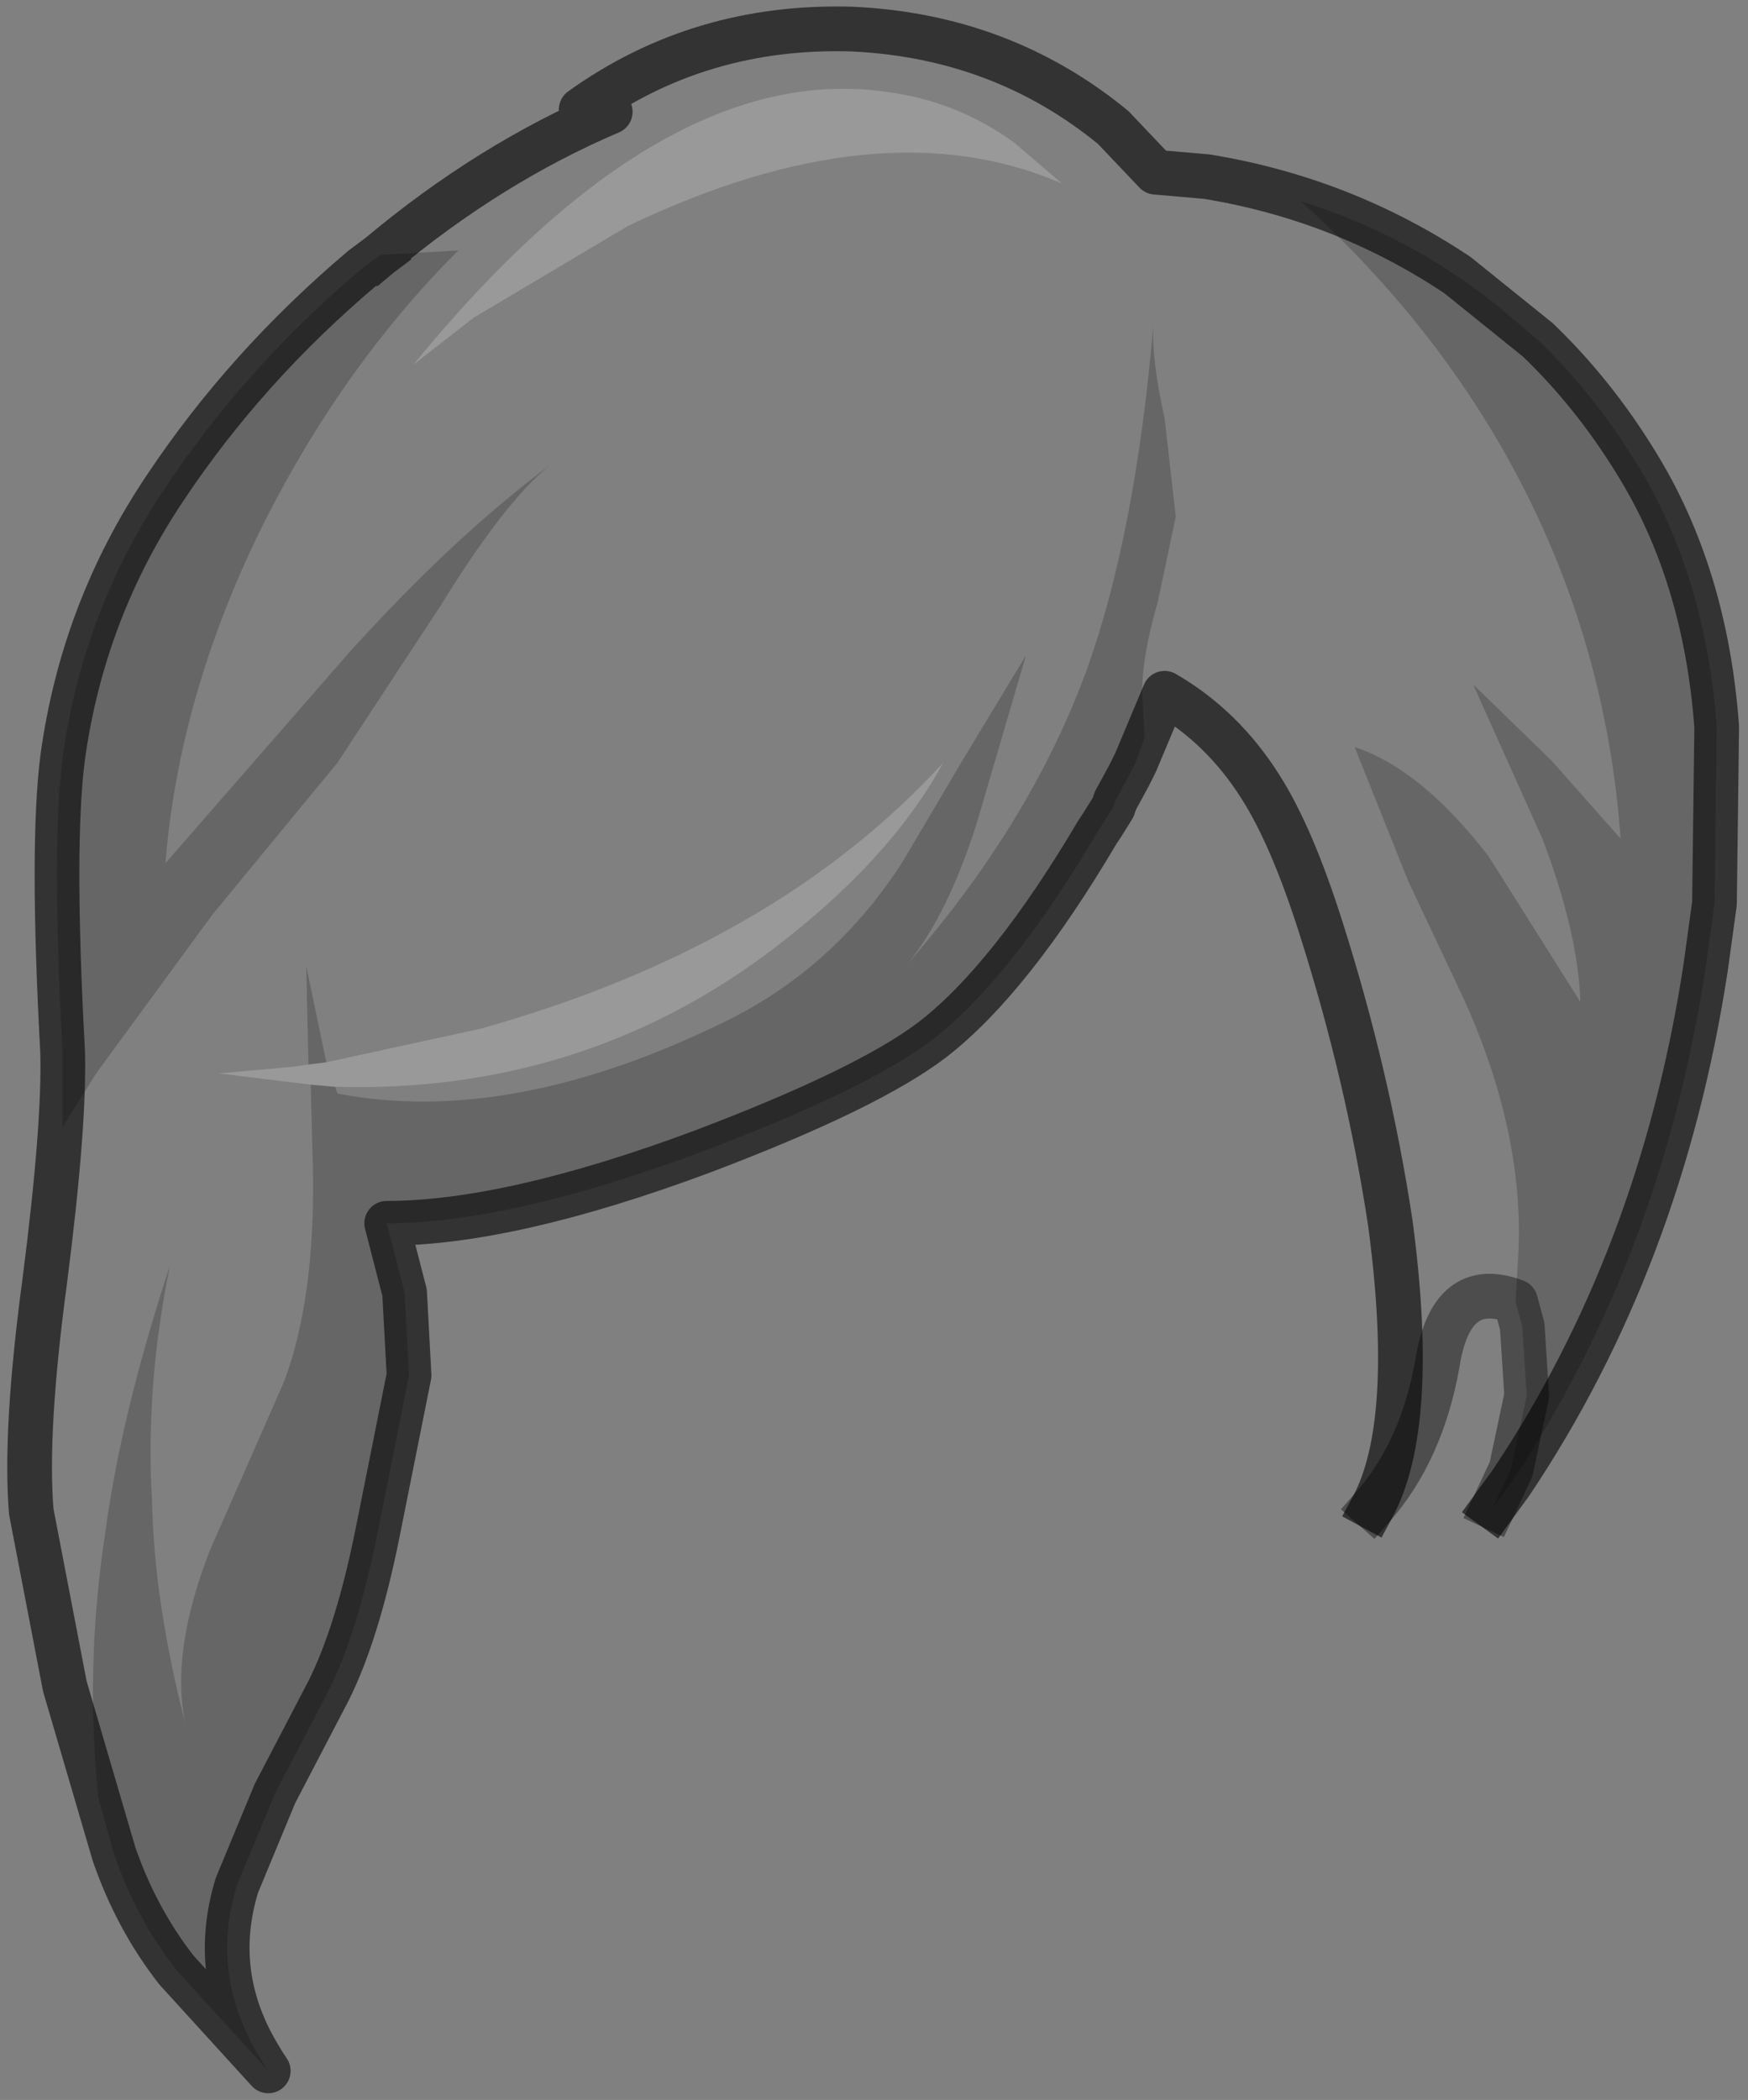 <?xml version="1.0" encoding="UTF-8" standalone="no"?>
<svg xmlns:xlink="http://www.w3.org/1999/xlink" height="46.95px" width="39.1px" xmlns="http://www.w3.org/2000/svg">
  <rect width="100%" height="100%" fill="#808080" stroke="none"/>
  <g transform="matrix(1.0, 0.0, 0.0, 1.0, 19.15, 17.55)">
    <path d="M0.65 -15.5 Q-4.35 -16.2 -9.9 -9.4 L-8.55 -10.45 -5.1 -12.5 Q0.55 -15.2 4.6 -13.45 L3.55 -14.35 Q2.25 -15.3 0.65 -15.5 M-10.65 -11.85 Q-8.2 -13.9 -5.5 -15.05 L-5.8 -15.1 -6.15 -15.1 Q-3.5 -17.0 -0.1 -16.9 3.25 -16.75 5.75 -14.7 L6.7 -13.7 7.85 -13.6 Q10.9 -13.1 13.45 -11.4 L15.25 -9.95 14.3 -10.75 Q12.35 -12.3 9.95 -13.05 13.1 -10.2 14.9 -6.7 16.8 -3.0 17.1 1.2 L15.55 -0.55 13.8 -2.25 15.35 1.2 Q16.15 3.3 16.2 4.85 L14.15 1.6 Q12.65 -0.35 11.15 -0.85 L12.35 2.15 13.6 4.8 Q15.0 7.9 14.8 10.7 L14.75 11.55 Q13.3 11.0 13.0 12.95 12.65 14.9 11.55 16.15 12.55 14.3 11.95 9.8 11.45 6.5 10.4 3.2 9.75 1.15 9.05 0.05 8.2 -1.3 6.9 -2.05 L6.25 -0.5 6.45 -1.05 6.4 -2.1 Q6.4 -2.9 6.75 -4.1 L7.15 -6.0 6.9 -8.2 Q6.6 -9.55 6.65 -10.3 6.25 -5.6 5.15 -2.55 3.9 0.85 1.15 4.0 2.05 2.9 2.7 0.85 L3.8 -2.9 2.35 -0.5 1.05 1.7 Q-0.45 4.05 -2.85 5.25 -7.7 7.65 -11.6 6.9 L-11.65 6.75 Q-6.15 6.9 -1.9 3.7 0.75 1.7 1.95 -0.5 -1.8 3.6 -8.4 5.45 L-11.85 6.2 -12.3 4.05 -12.25 6.25 -12.6 6.3 -14.25 6.45 -12.2 6.7 -12.15 8.6 Q-12.1 11.5 -12.8 13.35 L-14.45 17.1 Q-15.35 19.4 -15.0 21.0 -15.7 18.3 -15.75 16.0 -15.9 13.45 -15.35 10.75 -16.45 14.1 -16.8 16.75 -17.25 19.7 -16.95 22.65 L-16.6 23.9 -17.7 20.15 -18.45 16.25 Q-18.6 14.45 -18.15 11.1 -17.7 7.6 -17.75 5.95 L-17.75 7.65 -17.0 6.45 -14.4 2.9 -11.6 -0.5 -9.3 -4.0 Q-7.85 -6.35 -6.85 -7.15 -9.0 -5.55 -11.35 -2.95 L-15.45 1.75 Q-15.15 -1.95 -13.35 -5.65 -11.55 -9.3 -8.9 -11.95 L-10.65 -11.85 M5.75 0.5 L5.5 0.9 5.4 1.05 5.75 0.5" fill="#ffffff" fill-opacity="0.0" fill-rule="evenodd" stroke="none"/>
    <path d="M0.65 -15.5 Q2.25 -15.3 3.55 -14.35 L4.6 -13.45 Q0.55 -15.2 -5.1 -12.5 L-8.55 -10.45 -9.9 -9.4 Q-4.35 -16.2 0.65 -15.5 M-11.65 6.75 L-12.2 6.7 -14.25 6.45 -12.6 6.3 -12.25 6.25 -11.85 6.2 -8.4 5.45 Q-1.8 3.6 1.95 -0.5 0.75 1.7 -1.9 3.7 -6.15 6.9 -11.65 6.75" fill="#ffffff" fill-opacity="0.2" fill-rule="evenodd" stroke="none"/>
    <path d="M15.25 -9.95 Q16.5 -8.75 17.45 -7.2 19.0 -4.7 19.25 -1.3 L19.2 2.65 19.0 4.1 Q18.0 10.6 14.65 15.6 L14.25 16.15 14.65 15.3 15.0 13.65 14.9 12.1 14.75 11.55 14.8 10.7 Q15.0 7.9 13.6 4.8 L12.35 2.15 11.15 -0.85 Q12.65 -0.35 14.15 1.6 L16.2 4.85 Q16.15 3.3 15.35 1.2 L13.8 -2.25 15.55 -0.55 17.1 1.2 Q16.8 -3.0 14.9 -6.7 13.1 -10.2 9.95 -13.05 12.35 -12.3 14.3 -10.75 L15.25 -9.95 M6.25 -0.5 L6.1 -0.2 5.8 0.35 5.75 0.5 5.4 1.05 Q3.45 4.35 1.7 5.7 0.25 6.8 -3.45 8.2 -7.75 9.8 -10.5 9.8 L-10.1 11.35 -10.0 13.2 -10.7 16.7 Q-11.15 18.95 -11.8 20.25 L-13.0 22.55 -13.85 24.6 Q-14.45 26.55 -13.4 28.35 L-13.25 28.6 -13.15 28.75 -15.2 26.5 Q-16.1 25.35 -16.6 23.9 L-16.95 22.65 Q-17.25 19.7 -16.8 16.75 -16.45 14.1 -15.35 10.75 -15.9 13.45 -15.75 16.0 -15.7 18.3 -15.0 21.0 -15.35 19.4 -14.45 17.1 L-12.8 13.35 Q-12.1 11.5 -12.15 8.6 L-12.2 6.7 -11.65 6.75 -11.6 6.9 Q-7.7 7.65 -2.85 5.25 -0.45 4.05 1.05 1.7 L2.35 -0.5 3.8 -2.9 2.7 0.85 Q2.05 2.9 1.15 4.0 3.9 0.85 5.15 -2.55 6.25 -5.6 6.65 -10.3 6.6 -9.55 6.9 -8.2 L7.15 -6.0 6.75 -4.1 Q6.4 -2.9 6.4 -2.1 L6.45 -1.05 6.25 -0.5 M-17.75 5.95 Q-18.0 1.35 -17.75 -0.6 -17.3 -3.9 -15.45 -6.65 -13.65 -9.35 -11.05 -11.55 L-10.65 -11.85 -8.9 -11.95 Q-11.55 -9.3 -13.35 -5.65 -15.15 -1.95 -15.45 1.75 L-11.35 -2.95 Q-9.0 -5.55 -6.85 -7.15 -7.85 -6.35 -9.3 -4.0 L-11.6 -0.5 -14.4 2.9 -17.0 6.45 -17.75 7.65 -17.75 5.95 M-12.25 6.25 L-12.3 4.05 -11.85 6.2 -12.25 6.25" fill="#000000" fill-opacity="0.2" fill-rule="evenodd" stroke="none"/>
    <path d="M-10.65 -11.85 Q-8.2 -13.9 -5.5 -15.05 L-5.8 -15.1 -6.15 -15.1 Q-3.5 -17.0 -0.1 -16.9 3.25 -16.75 5.75 -14.7 L6.7 -13.7 7.85 -13.6 Q10.9 -13.1 13.45 -11.4 L15.25 -9.95 Q16.5 -8.75 17.45 -7.2 19.0 -4.7 19.25 -1.3 L19.2 2.65 19.0 4.1 Q18.0 10.6 14.65 15.6 L14.25 16.15 M11.55 16.15 Q12.55 14.3 11.95 9.8 11.45 6.5 10.4 3.2 9.75 1.15 9.05 0.05 8.2 -1.3 6.9 -2.05 L6.25 -0.5 6.1 -0.2 5.8 0.35 5.75 0.5 5.5 0.9 5.4 1.05 Q3.45 4.35 1.7 5.7 0.25 6.8 -3.45 8.2 -7.75 9.8 -10.5 9.8 L-10.1 11.35 -10.0 13.2 -10.7 16.7 Q-11.15 18.95 -11.8 20.25 L-13.0 22.55 -13.85 24.6 Q-14.45 26.55 -13.4 28.35 L-13.25 28.6 -13.15 28.75 -15.2 26.5 Q-16.1 25.35 -16.6 23.9 L-17.7 20.15 -18.45 16.25 Q-18.6 14.45 -18.15 11.1 -17.7 7.6 -17.75 5.95 -18.0 1.35 -17.75 -0.6 -17.3 -3.9 -15.45 -6.65 -13.65 -9.35 -11.05 -11.55 L-10.65 -11.85" fill="none" stroke="#000000" stroke-linecap="square" stroke-linejoin="round" stroke-opacity="0.6" stroke-width="1.0"/>
    <path d="M14.25 16.15 L14.65 15.3 15.0 13.65 14.9 12.1 14.75 11.55 Q13.3 11.0 13.0 12.95 12.65 14.9 11.55 16.15" fill="none" stroke="#000000" stroke-linecap="square" stroke-linejoin="round" stroke-opacity="0.4" stroke-width="1.0"/>
  </g>
</svg>
